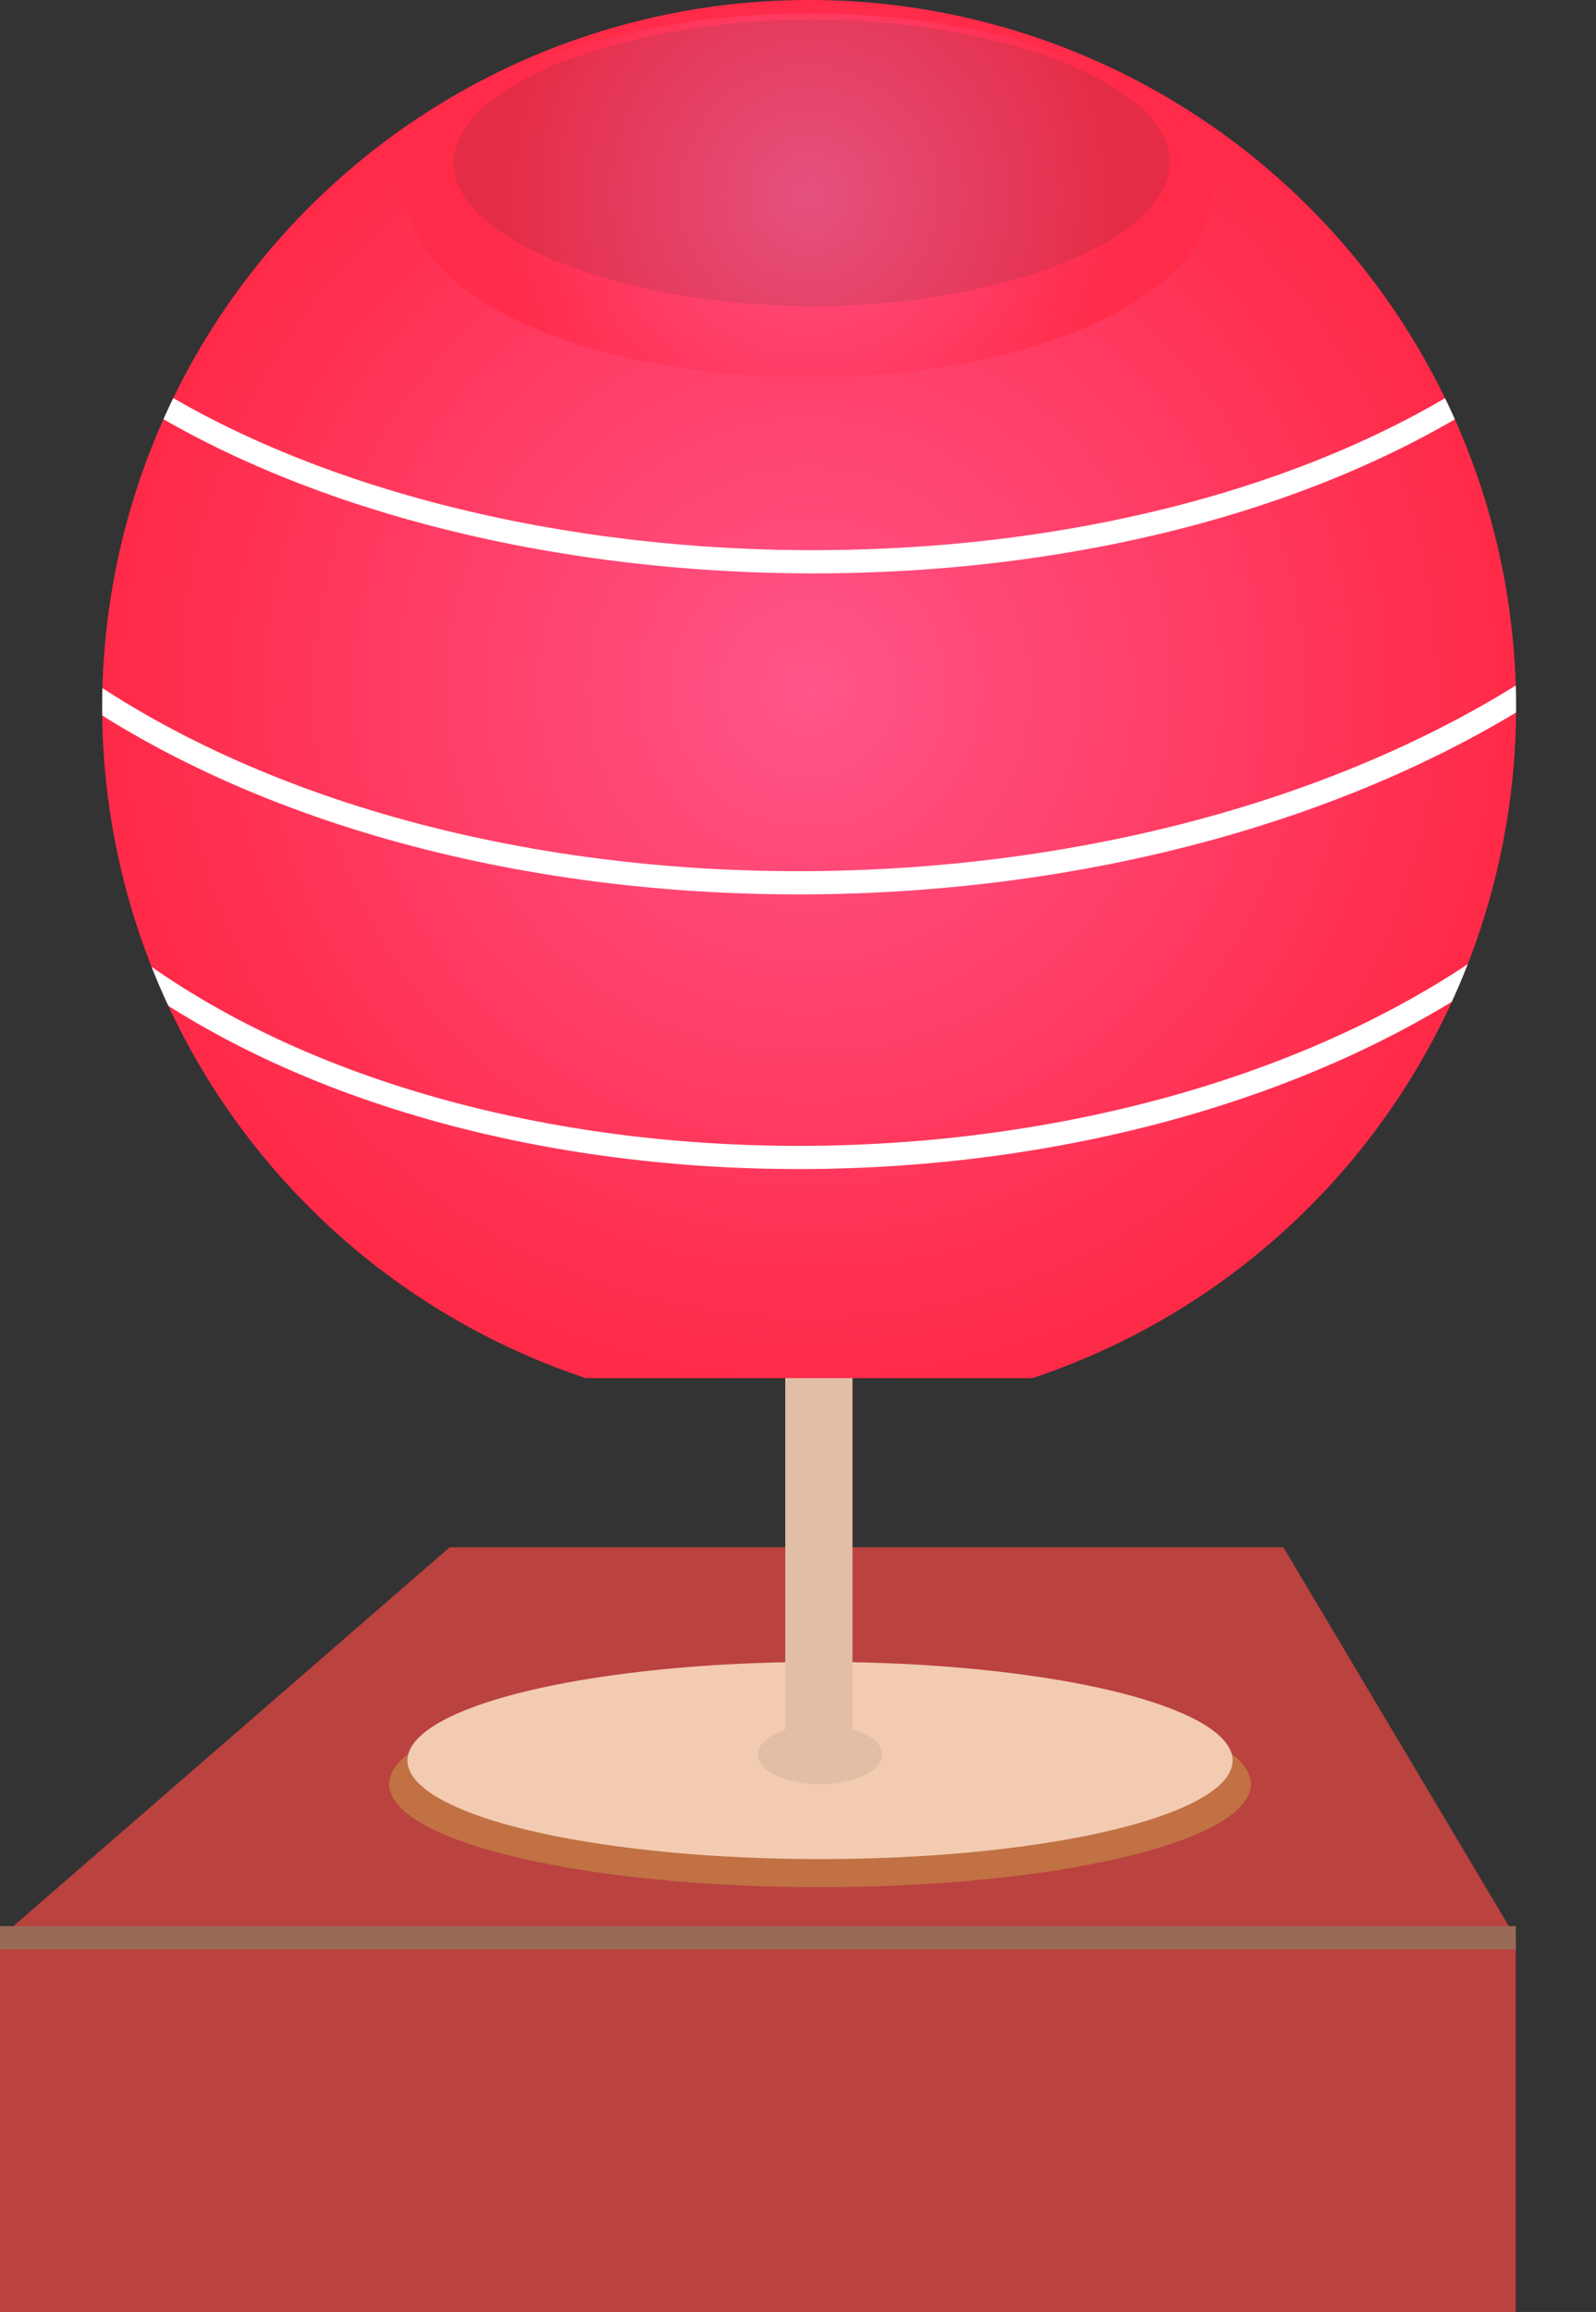 <svg xmlns="http://www.w3.org/2000/svg" xmlns:xlink="http://www.w3.org/1999/xlink" viewBox="0 0 68.82 99.65"><rect x="0" y="0" width="68.82" height="99.65" fill="#333333" stroke="none"/><defs><style>.cls-1,.cls-8,.cls-9{fill:none;}.cls-2{fill:#ba423f;}.cls-3{fill:#c17144;}.cls-4{fill:#f2cbb1;}.cls-5{fill:#e2bea6;}.cls-6{fill:url(#未命名的渐变_10);}.cls-7{clip-path:url(#clip-path);}.cls-8{stroke:#fff;}.cls-8,.cls-9{stroke-miterlimit:10;}.cls-9{stroke:#996a55;}.cls-10{opacity:0.87;fill:url(#未命名的渐变_10-2);}</style><radialGradient id="未命名的渐变_10" cx="34.89" cy="29.7" r="30.09" gradientUnits="userSpaceOnUse"><stop offset="0" stop-color="#ff5589"/><stop offset="1" stop-color="#ff2a48"/></radialGradient><clipPath id="clip-path"><path class="cls-1" d="M34.89,0a30.48,30.48,0,0,0-9.63,59.4H44.52A30.48,30.48,0,0,0,34.89,0Zm.18,13.2c-8,0-15.51-2.77-15.51-6.18S27.06.84,35.07.84,50.44,3.61,50.44,7,43.07,13.2,35.07,13.2Z"/></clipPath><radialGradient id="未命名的渐变_10-2" cx="34.89" cy="8.42" r="13.45" xlink:href="#未命名的渐变_10"/></defs><title>light_red</title><g id="图层_2" data-name="图层 2"><g id="图层_1-2" data-name="图层 1"><polygon class="cls-2" points="55.34 66.69 19.39 66.69 0 83.52 0 99.65 65.36 99.65 65.36 83.52 55.34 66.69"/><ellipse class="cls-3" cx="35.36" cy="76.9" rx="18.58" ry="4.44"/><ellipse class="cls-4" cx="35.36" cy="75.88" rx="17.79" ry="4.25"/><ellipse class="cls-5" cx="35.36" cy="75.62" rx="2.68" ry="1.28"/><rect class="cls-5" x="33.86" y="53.31" width="2.9" height="23.17" rx="1.45"/><path class="cls-6" d="M34.89,0a30.48,30.48,0,0,0-9.63,59.4H44.52A30.48,30.48,0,0,0,34.89,0Zm.18,13.2c-8,0-15.51-2.77-15.51-6.18S27.06.84,35.07.84,50.44,3.61,50.44,7,43.07,13.2,35.07,13.2Z"/><g class="cls-7"><path class="cls-8" d="M1.26,28c16.81,13.45,49.4,13.35,67.26,0"/><path class="cls-8" d="M4.59,40.84c15.15,12.13,44.5,12,60.59,0"/><path class="cls-8" d="M4.59,15.91c15.15,10.72,44.51,11.42,60.59,0"/></g><line class="cls-9" y1="83.52" x2="65.36" y2="83.52"/><ellipse class="cls-10" cx="34.89" cy="8.42" rx="17.33" ry="7.84"/></g></g></svg>